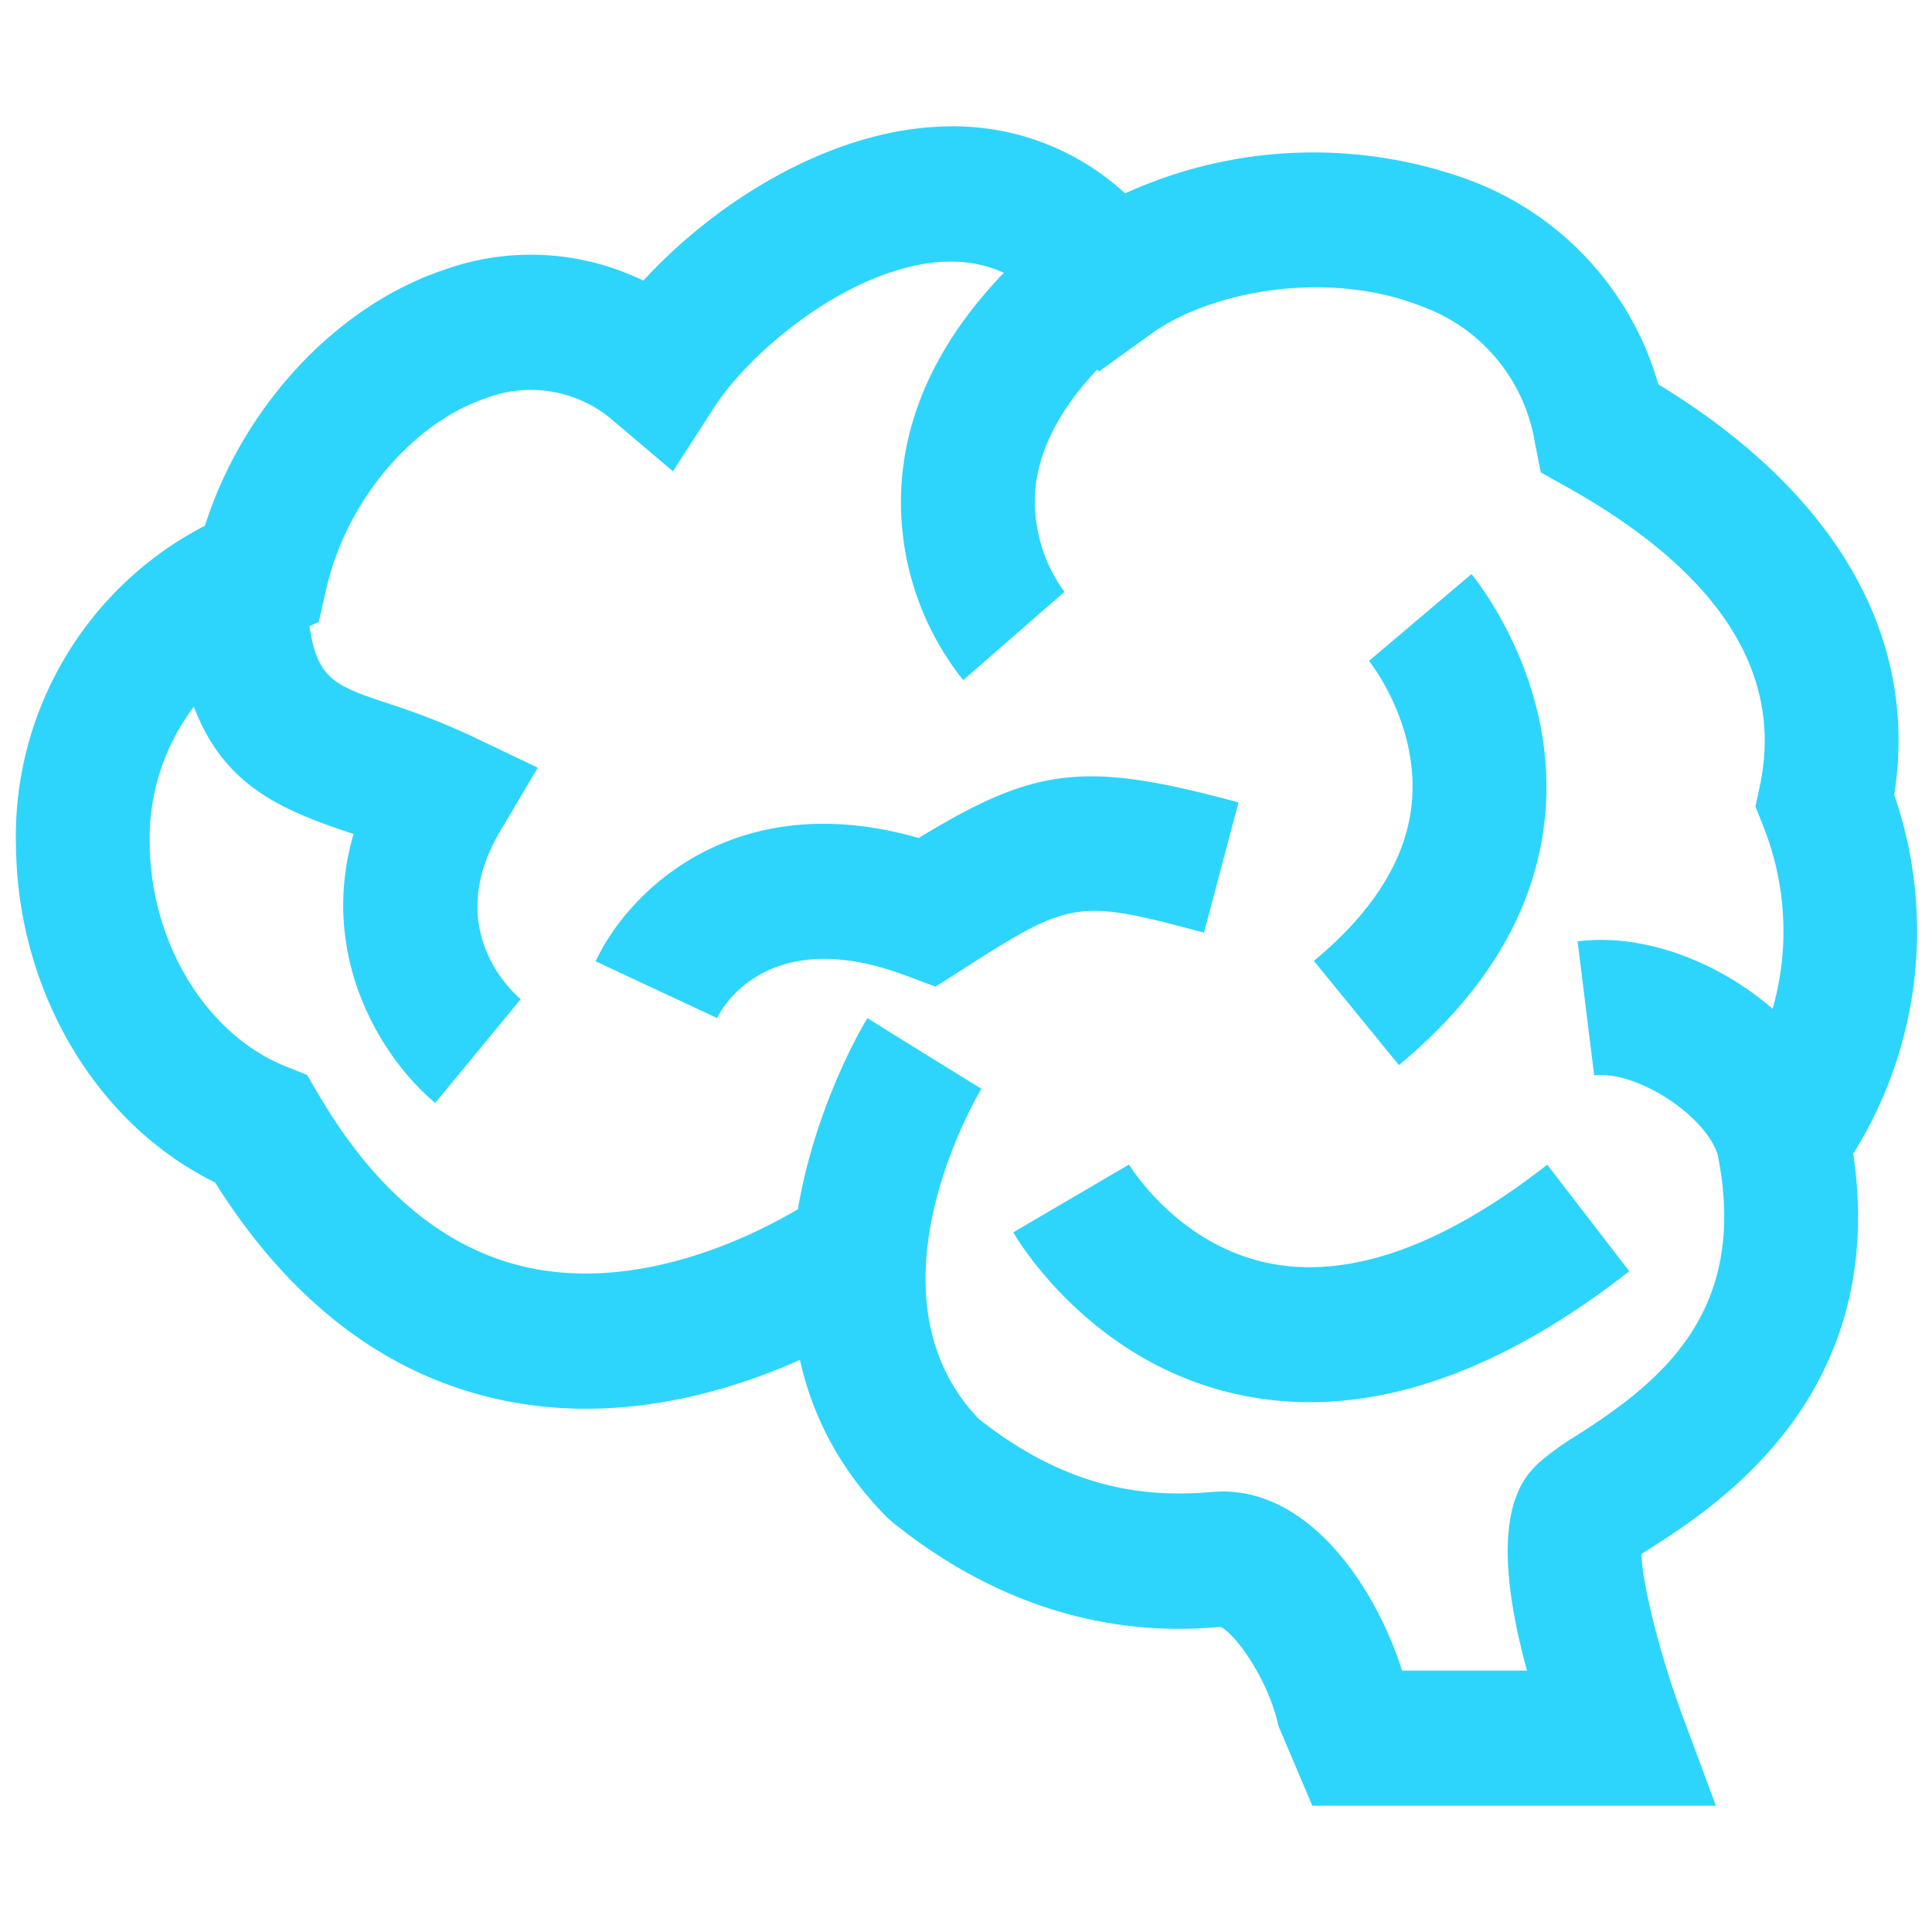 <svg t="1701914972837" class="icon" viewBox="0 0 1178 1024" version="1.1" xmlns="http://www.w3.org/2000/svg" p-id="9039" id="mx_n_1701914972838" width="200" height="200"><path d="M265.351 595.466c-30.14-24.885-72.124-86.847-49.79-163.956l-5.062-1.7c-58.658-19.746-100.526-42.216-105.994-152.209l81.534-4.115c3.091 62.464 10.317 64.879 50.35 78.365 17.389 5.545 34.391 12.172 50.93 19.842l40.574 19.379-22.992 38.835c-34.005 57.576 4.521 95.348 12.578 102.342l-52.127 63.237z m171.877-51.722l-74.037-34.584c19.205-41.694 84.161-107.617 196.975-75.196 72.569-44.496 102.844-46.486 194.985-21.736l-21.04 79.447c-76.877-20.635-80.973-20.055-146.606 22.006l-17.06 10.916-18.934-7.052c-86.306-32.014-113.162 23.803-114.282 26.199z m361.433 234.206c-13.525 0-27.01-1.314-40.264-3.941-93.203-18.451-138.665-96.295-140.578-99.618l70.579-41.346c0.29 0.502 30.044 49.693 86.673 60.435 48.65 9.235 105.298-11.071 168.322-60.339l50.041 64.956c-67.893 53.113-133.236 79.853-194.773 79.853z m-211.369-440.243a174.35 174.35 0 0 1-37.444-121.991c4.405-54.485 34.314-105.356 88.875-151.185l52.282 63.179c-37.115 31.126-57.267 63.024-59.817 94.672a93.725 93.725 0 0 0 17.833 61.498l-61.73 53.828z m265.66 234.709l-51.838-63.527c36.555-30.256 56.648-62.812 59.74-96.739 4.405-48.089-25.832-85.784-26.141-86.171l62.464-52.939c2.145 2.57 52.514 63.952 44.979 146.645-5.178 56.61-35.183 108.003-89.223 152.731z" fill="#2dd5fc" p-id="9040"></path><path d="M357.279 781.95c-17.002 0.019-33.927-1.681-50.562-5.12-70.386-14.645-129.372-59.295-175.587-132.85C59.218 608.662 11.013 528.442 9.757 439.605c-2.512-82.152 42.312-158.43 115.19-196.048 23.127-72.376 79.602-133.661 145.485-155.938a156.942 156.942 0 0 1 121.837 6.492c43.742-47.838 113.065-91.233 181.035-93.899a154.663 154.663 0 0 1 112.717 40.709 276.557 276.557 0 0 1 211.176-7.651 187.991 187.991 0 0 1 113.934 124.078c108.389 65.961 159.01 153.948 143.824 250.204a255.614 255.614 0 0 1-33.599 231.772l-65.497-49.133a172.322 172.322 0 0 0 19.07-163.84l-4.579-11.65 2.628-12.249c14.761-68.994-24.595-130.299-117.006-182.175l-16.5-9.235-3.71-18.683a106.38 106.38 0 0 0-68.55-82.422c-57.305-22.934-129.005-9.583-165.192 16.539l-32.034 23.108-23.996-31.531c-19.012-24.962-41.714-36.497-69.516-35.492-56.03 2.203-117.915 53.035-141.042 88.875l-25.117 38.912-35.26-29.851a76.8 76.8 0 0 0-78.751-14.722c-45.172 15.263-85.205 63.044-97.338 116.156l-4.637 20.383-19.031 8.211a132.965 132.965 0 0 0-83.987 127.942c0.85 60.184 34.951 115.577 82.925 134.743l12.964 5.178 7.11 12.114c34.971 59.585 78.346 95.097 128.869 105.607 88.296 18.355 175.742-43.588 176.592-44.245l47.993 66.657c-4.057 2.956-87.658 63.43-190.503 63.43zM987.406 1024h-187.257l-20.635-48.63-0.773-3.207c-6.492-26.141-25.33-52.9-34.546-57.189-29.116 2.415-111.365 7.806-200.24-64.029l-3.362-3.033c-120.523-121.779-16.229-296.767-11.728-304.128l69.458 43.182-34.719-21.601 34.777 21.504c-3.072 5.12-73.998 125.43-1.642 201.206 57.054 45.326 105.974 47.664 142.336 44.631 59.179-5.12 100.545 60.281 115.789 108.892h76.201c-26.547-96.797-1.352-119.093 9.081-128.29 6.955-5.758 14.336-10.974 22.084-15.611 51.239-32.768 104.216-75.699 85.089-170.66-7.593-24.228-49.848-51.528-75.293-48.302l-10.105-81.765c66.792-8.385 146.567 44.573 164.265 109.046l0.618 2.531c33.328 160.053-78.751 231.791-120.948 258.763l-5.043 3.246c0.638 18.683 11.283 61.382 24.75 97.782L1046.219 1024h-58.793z" fill="#2dd5fc" p-id="9041"></path></svg>